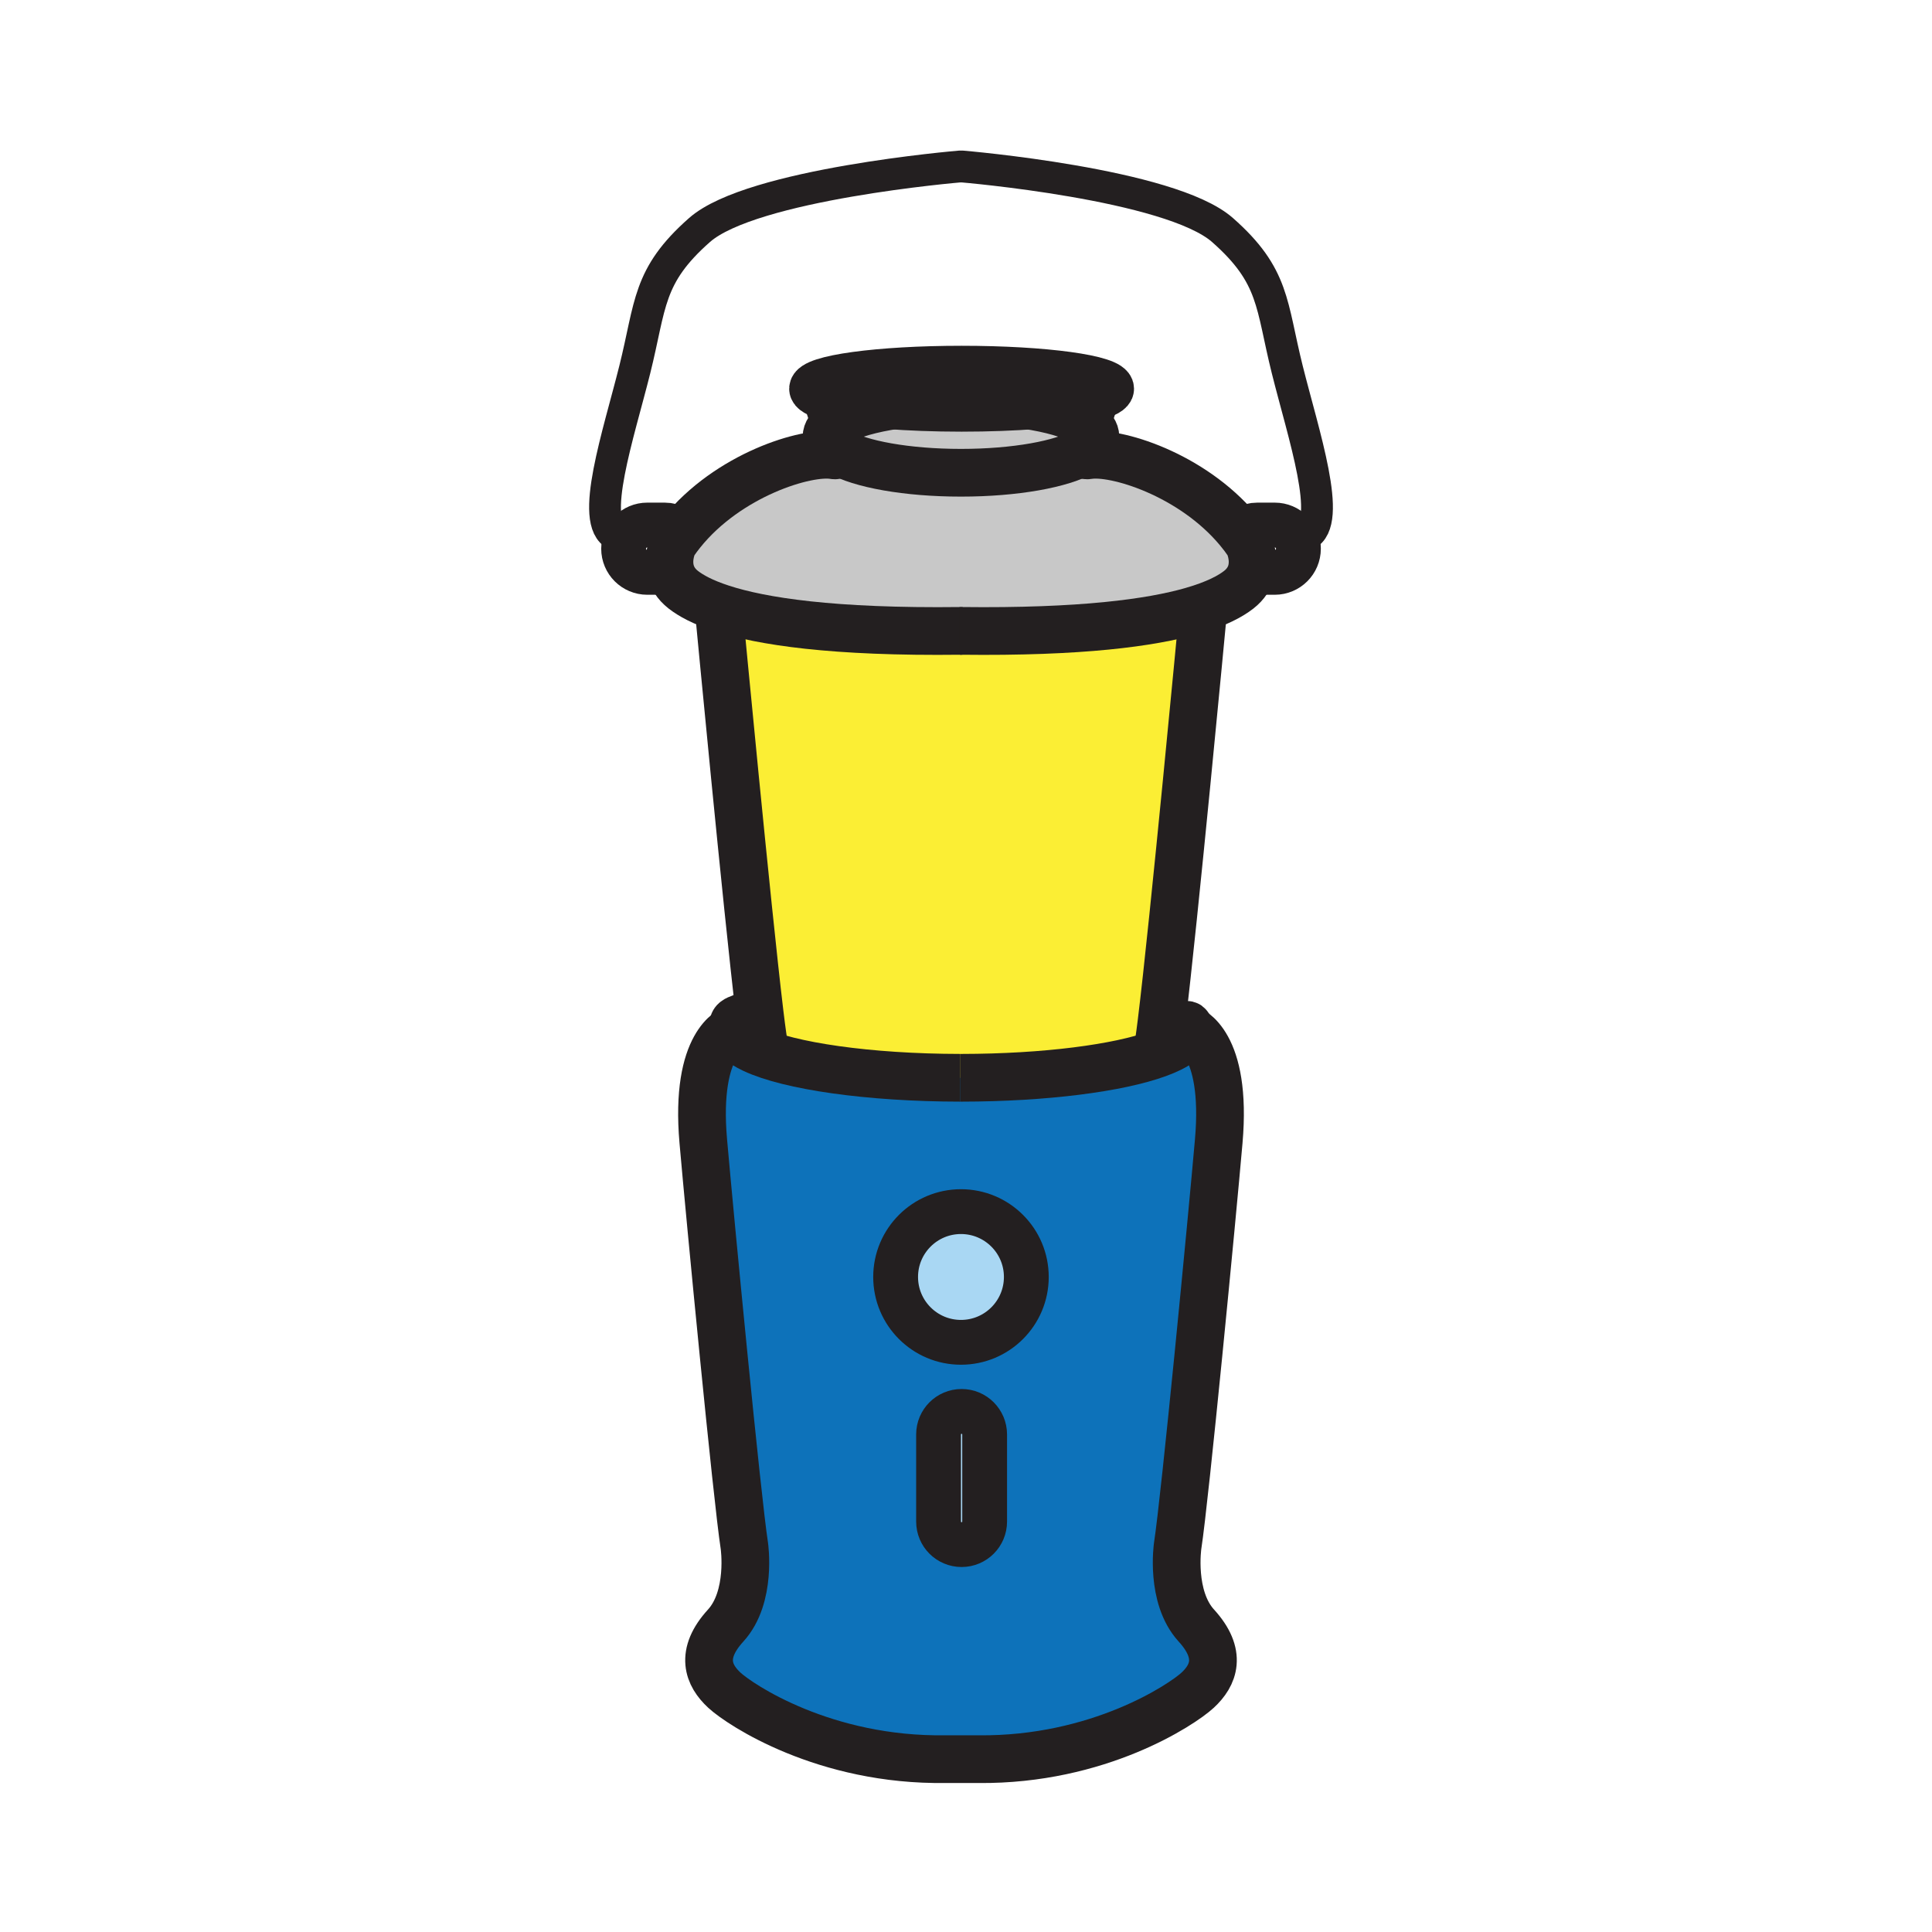 <?xml version="1.0" encoding="iso-8859-1"?>
<!-- Generator: Adobe Illustrator 12.0.1, SVG Export Plug-In . SVG Version: 6.00 Build 51448)  -->
<!DOCTYPE svg PUBLIC "-//W3C//DTD SVG 1.1//EN" "http://www.w3.org/Graphics/SVG/1.1/DTD/svg11.dtd">
<svg  version="1.1" id="Layer_1" xmlns="http://www.w3.org/2000/svg" xmlns:xlink="http://www.w3.org/1999/xlink" width="850.394" height="850.394"
	 viewBox="0 0 850.394 850.394" style="overflow:visible;enable-background:new 0 0 850.394 850.394;" xml:space="preserve">
<g id="XMLID_5_">
	<g>
		<path style="fill:#A9D7F3;" d="M433.4,631.39v38.351c0,5.6-4.54,10.14-10.141,10.14c-2.8,0-5.34-1.14-7.17-2.97
			s-2.97-4.37-2.97-7.17V631.39c0-5.6,4.54-10.14,10.14-10.14c2.8,0,5.34,1.13,7.17,2.97S433.4,628.59,433.4,631.39z"/>
		<path style="fill:#FBEE34;" d="M509.62,463.79c-17.351,6.32-49.51,10.57-86.36,10.61c-0.17,0-0.35,0-0.52,0
			c-40.56-0.04-75.44-5.19-91.15-12.58l5.02-0.37c-0.45-1.601-1.25-7.271-2.27-15.72c-5.53-45.98-17.66-174.081-17.66-174.081
			l1.06-3.84c17.36,5.64,48.56,10.57,105.26,9.88c52.92,0.64,83.62-3.61,101.6-8.76l4.721,2.72c0,0-12.7,134.93-18.061,178.26
			c-0.89,7.21-1.58,11.88-1.97,12.979L509.62,463.79z"/>
		<path style="fill:#0D72BA;" d="M318.87,743.99c-7.12-6.57-10.96-15.891,0.55-28.49c11.51-12.61,8.22-35.07,8.22-35.07
			c-3.29-21.37-15.12-144.229-18.08-178.09c-3.84-43.83,13.15-49.31,13.15-49.31c0,3.13,3.18,6.109,8.88,8.79
			c15.71,7.39,50.59,12.54,91.15,12.58c0.17,0,0.35,0,0.52,0c36.851-0.04,69.01-4.29,86.36-10.61c8.689-3.16,13.67-6.84,13.67-10.76
			c0,0,16.99,5.479,13.15,49.31c-2.95,33.86-14.79,156.72-18.08,178.09c0,0-3.29,22.46,8.22,35.07c11.51,12.6,7.67,21.92,0.55,28.49
			c-6.85,6.319-43.53,30.84-96.45,30.33l-14.4-0.011C362.85,775.13,325.76,750.35,318.87,743.99z M451.75,562.07
			c0-15.88-12.88-28.761-28.77-28.761c-15.88,0-28.76,12.881-28.76,28.761c0,15.89,12.88,28.77,28.76,28.77
			C438.87,590.84,451.75,577.96,451.75,562.07z M433.4,669.74V631.39c0-2.8-1.141-5.33-2.971-7.17s-4.37-2.97-7.17-2.97
			c-5.6,0-10.14,4.54-10.14,10.14v38.351c0,2.8,1.14,5.34,2.97,7.17s4.37,2.97,7.17,2.97C428.86,679.88,433.4,675.34,433.4,669.74z"
			/>
		<path style="fill:#C8C8C8;" d="M489.29,171.1c0,1.47-2.56,2.86-7.1,4.09c-5.891,1.58-15.12,2.9-26.421,3.78
			c-9.39-1.68-20.659-2.66-32.79-2.66c-12.06,0-23.27,0.97-32.62,2.63c-11.44-0.9-20.71-2.26-26.51-3.89
			c-4.24-1.19-6.62-2.53-6.62-3.95c0-4.99,29.56-9.04,66.03-9.04C459.72,162.06,489.29,166.11,489.29,171.1z"/>
		<path style="fill:#C8C8C8;" d="M455.77,178.97c-9.6,0.75-20.689,1.17-32.51,1.17c-11.98,0-23.21-0.44-32.9-1.2
			c9.35-1.66,20.56-2.63,32.62-2.63C435.11,176.31,446.38,177.29,455.77,178.97z"/>
		<path style="fill:#C8C8C8;" d="M478.49,186.68c-1.28,4.71-2.271,9.63-1.66,12.12c-9.33,5.48-29.93,9.29-53.85,9.29
			c-23.88,0-44.46-3.8-53.81-9.28c0.61-2.49-0.38-7.43-1.67-12.15c4.4-3.18,12.48-5.88,22.86-7.72c9.69,0.76,20.92,1.2,32.9,1.2
			c11.82,0,22.91-0.42,32.51-1.17C466.09,180.81,474.12,183.51,478.49,186.68z"/>
		<path style="fill:#C8C8C8;" d="M549.59,239.32c0,0,2.95,5.9,1.21,12.23c-0.76,2.75-2.41,5.58-5.58,8.05
			c-3.68,2.86-9.88,6.26-20.62,9.33c-17.979,5.15-48.68,9.4-101.6,8.76c0.17-0.01,0.35-0.01,0.53-0.01h-1.06
			c0.18,0,0.36,0,0.53,0.01c-56.7,0.69-87.9-4.24-105.26-9.88c-8.52-2.76-13.71-5.69-16.95-8.21c-3.32-2.58-4.97-5.58-5.68-8.45
			c-1.52-6.18,1.3-11.83,1.3-11.83c1.14-1.68,2.34-3.3,3.59-4.86c20.47-25.52,55.22-36.11,67.09-34.04c1.14,0.2,1.79-0.43,2.08-1.61
			c9.35,5.48,29.93,9.28,53.81,9.28c23.92,0,44.52-3.81,53.85-9.29c0.28,1.18,0.93,1.82,2.08,1.62
			c11.689-2.04,45.56,8.19,66.14,32.88C546.65,235.22,548.17,237.22,549.59,239.32z"/>
		<path style="fill:#A9D7F3;" d="M422.98,533.31c15.89,0,28.77,12.881,28.77,28.761c0,15.89-12.88,28.77-28.77,28.77
			c-15.88,0-28.76-12.88-28.76-28.77C394.22,546.19,407.1,533.31,422.98,533.31z"/>
	</g>
	<g>
		<path style="fill:none;stroke:#231F20;stroke-width:19.727;" d="M363.85,175.05c-4.24-1.19-6.62-2.53-6.62-3.95
			c0-4.99,29.56-9.04,66.03-9.04c36.46,0,66.03,4.05,66.03,9.04c0,1.47-2.56,2.86-7.1,4.09c-5.891,1.58-15.12,2.9-26.421,3.78
			c-9.6,0.75-20.689,1.17-32.51,1.17c-11.98,0-23.21-0.44-32.9-1.2C378.92,178.04,369.65,176.68,363.85,175.05z"/>
		<path style="fill:none;stroke:#231F20;stroke-width:19.727;" d="M292.57,251.93h-7.67c-5.75,0-10.41-4.67-10.41-10.42
			c0-1.43,0.29-2.81,0.82-4.05c0.53-1.25,1.29-2.37,2.23-3.31c1.88-1.89,4.48-3.05,7.36-3.05h7.67c1.84,0,3.57,0.48,5.07,1.32"/>
		<path style="fill:none;stroke:#231F20;stroke-width:21;" d="M316.68,271.65c0,0,12.13,128.1,17.66,174.081
			c1.02,8.449,1.82,14.119,2.27,15.72c0.03,0.08,0.05,0.149,0.07,0.21"/>
		<path style="fill:none;stroke:#231F20;stroke-width:21;" d="M422.74,474.4c-40.56-0.04-75.44-5.19-91.15-12.58
			c-5.7-2.681-8.88-5.66-8.88-8.79c0-4.2-0.56-3.73,9.29-7.03"/>
		<path style="fill:none;stroke:#231F20;stroke-width:21;" d="M423,277.69c-56.7,0.69-87.9-4.24-105.26-9.88
			c-8.52-2.76-13.71-5.69-16.95-8.21c-3.32-2.58-4.97-5.58-5.68-8.45c-1.52-6.18,1.3-11.83,1.3-11.83c1.14-1.68,2.34-3.3,3.59-4.86
			c20.47-25.52,55.22-36.11,67.09-34.04c1.14,0.2,1.79-0.43,2.08-1.61c0.61-2.49-0.38-7.43-1.67-12.15
			c-1.61-5.9-3.69-11.45-3.69-11.45"/>
		<path style="fill:none;stroke:#231F20;stroke-width:21;" d="M423,277.69c-0.17-0.01-0.35-0.01-0.53-0.01h1.06
			C423.35,277.68,423.17,277.68,423,277.69z"/>
		<path style="fill:none;stroke:#231F20;stroke-width:21;" d="M482.2,175.21c0,0-2.09,5.57-3.71,11.47
			c-1.28,4.71-2.271,9.63-1.66,12.12c0.28,1.18,0.93,1.82,2.08,1.62c11.689-2.04,45.56,8.19,66.14,32.88
			c1.601,1.92,3.12,3.92,4.54,6.02c0,0,2.95,5.9,1.21,12.23c-0.76,2.75-2.41,5.58-5.58,8.05c-3.68,2.86-9.88,6.26-20.62,9.33
			c-17.979,5.15-48.68,9.4-101.6,8.76"/>
		<path style="fill:none;stroke:#231F20;stroke-width:19.727;" d="M553.43,251.93h7.67c5.761,0,10.42-4.67,10.42-10.42
			c0-2.15-0.649-4.16-1.779-5.82c-0.37-0.55-0.8-1.07-1.271-1.54c-1.89-1.89-4.489-3.05-7.37-3.05h-7.67
			c-1.84,0-3.569,0.48-5.069,1.32"/>
		<path style="fill:none;stroke:#231F20;stroke-width:14;" d="M574.81,235.49c12.051-5.48-1.109-44.39-8.22-72.88
			c-7.13-28.5-5.49-41.1-28.5-61.37c-23.02-20.28-114.52-27.95-114.52-27.95h-1.13c0,0-91.51,7.67-114.53,27.95
			c-23.01,20.27-21.37,32.87-28.49,61.37c-7.12,28.49-20.28,67.4-8.22,72.88"/>
		<path style="fill:none;stroke:#231F20;stroke-width:21;" d="M529.32,271.65c0,0-12.7,134.93-18.061,178.26
			c-0.89,7.21-1.58,11.88-1.97,12.979"/>
		<path style="fill:none;stroke:#231F20;stroke-width:21;" d="M422.74,474.4c0.17,0,0.35,0,0.52,0
			c36.851-0.04,69.01-4.29,86.36-10.61c8.689-3.16,13.67-6.84,13.67-10.76c0-4.2-1.44,0.27-11.29-3.03"/>
		<path style="fill:none;stroke:#231F20;stroke-width:21;" d="M523.29,453.03c0,0,16.99,5.479,13.15,49.31
			c-2.95,33.86-14.79,156.72-18.08,178.09c0,0-3.29,22.46,8.22,35.07c11.51,12.6,7.67,21.92,0.55,28.49
			c-6.85,6.319-43.53,30.84-96.45,30.33l-14.4-0.011c-53.43,0.82-90.52-23.96-97.41-30.319c-7.12-6.57-10.96-15.891,0.55-28.49
			c11.51-12.61,8.22-35.07,8.22-35.07c-3.29-21.37-15.12-144.229-18.08-178.09c-3.84-43.83,13.15-49.31,13.15-49.31"/>
		<path style="fill:none;stroke:#231F20;stroke-width:19.727;" d="M451.75,562.07c0,15.89-12.88,28.77-28.77,28.77
			c-15.88,0-28.76-12.88-28.76-28.77c0-15.88,12.88-28.761,28.76-28.761C438.87,533.31,451.75,546.19,451.75,562.07z"/>
		<path style="fill:none;stroke:#231F20;stroke-width:19.727;" d="M433.4,669.74c0,5.6-4.54,10.14-10.141,10.14
			c-2.8,0-5.34-1.14-7.17-2.97s-2.97-4.37-2.97-7.17V631.39c0-5.6,4.54-10.14,10.14-10.14c2.8,0,5.34,1.13,7.17,2.97
			s2.971,4.37,2.971,7.17V669.74z"/>
		<path style="fill:none;stroke:#231F20;stroke-width:21;" d="M478.49,186.68c2.37,1.72,3.67,3.58,3.67,5.52
			c0,2.35-1.91,4.59-5.33,6.6c-9.33,5.48-29.93,9.29-53.85,9.29c-23.88,0-44.46-3.8-53.81-9.28c-3.44-2.01-5.36-4.25-5.36-6.61
			c0-1.95,1.3-3.81,3.69-5.54c4.4-3.18,12.48-5.88,22.86-7.72c9.35-1.66,20.56-2.63,32.62-2.63c12.13,0,23.4,0.98,32.79,2.66
			C466.09,180.81,474.12,183.51,478.49,186.68z"/>
	</g>
</g>
<rect style="fill:none;" width="850.394" height="850.394"/>
</svg>
